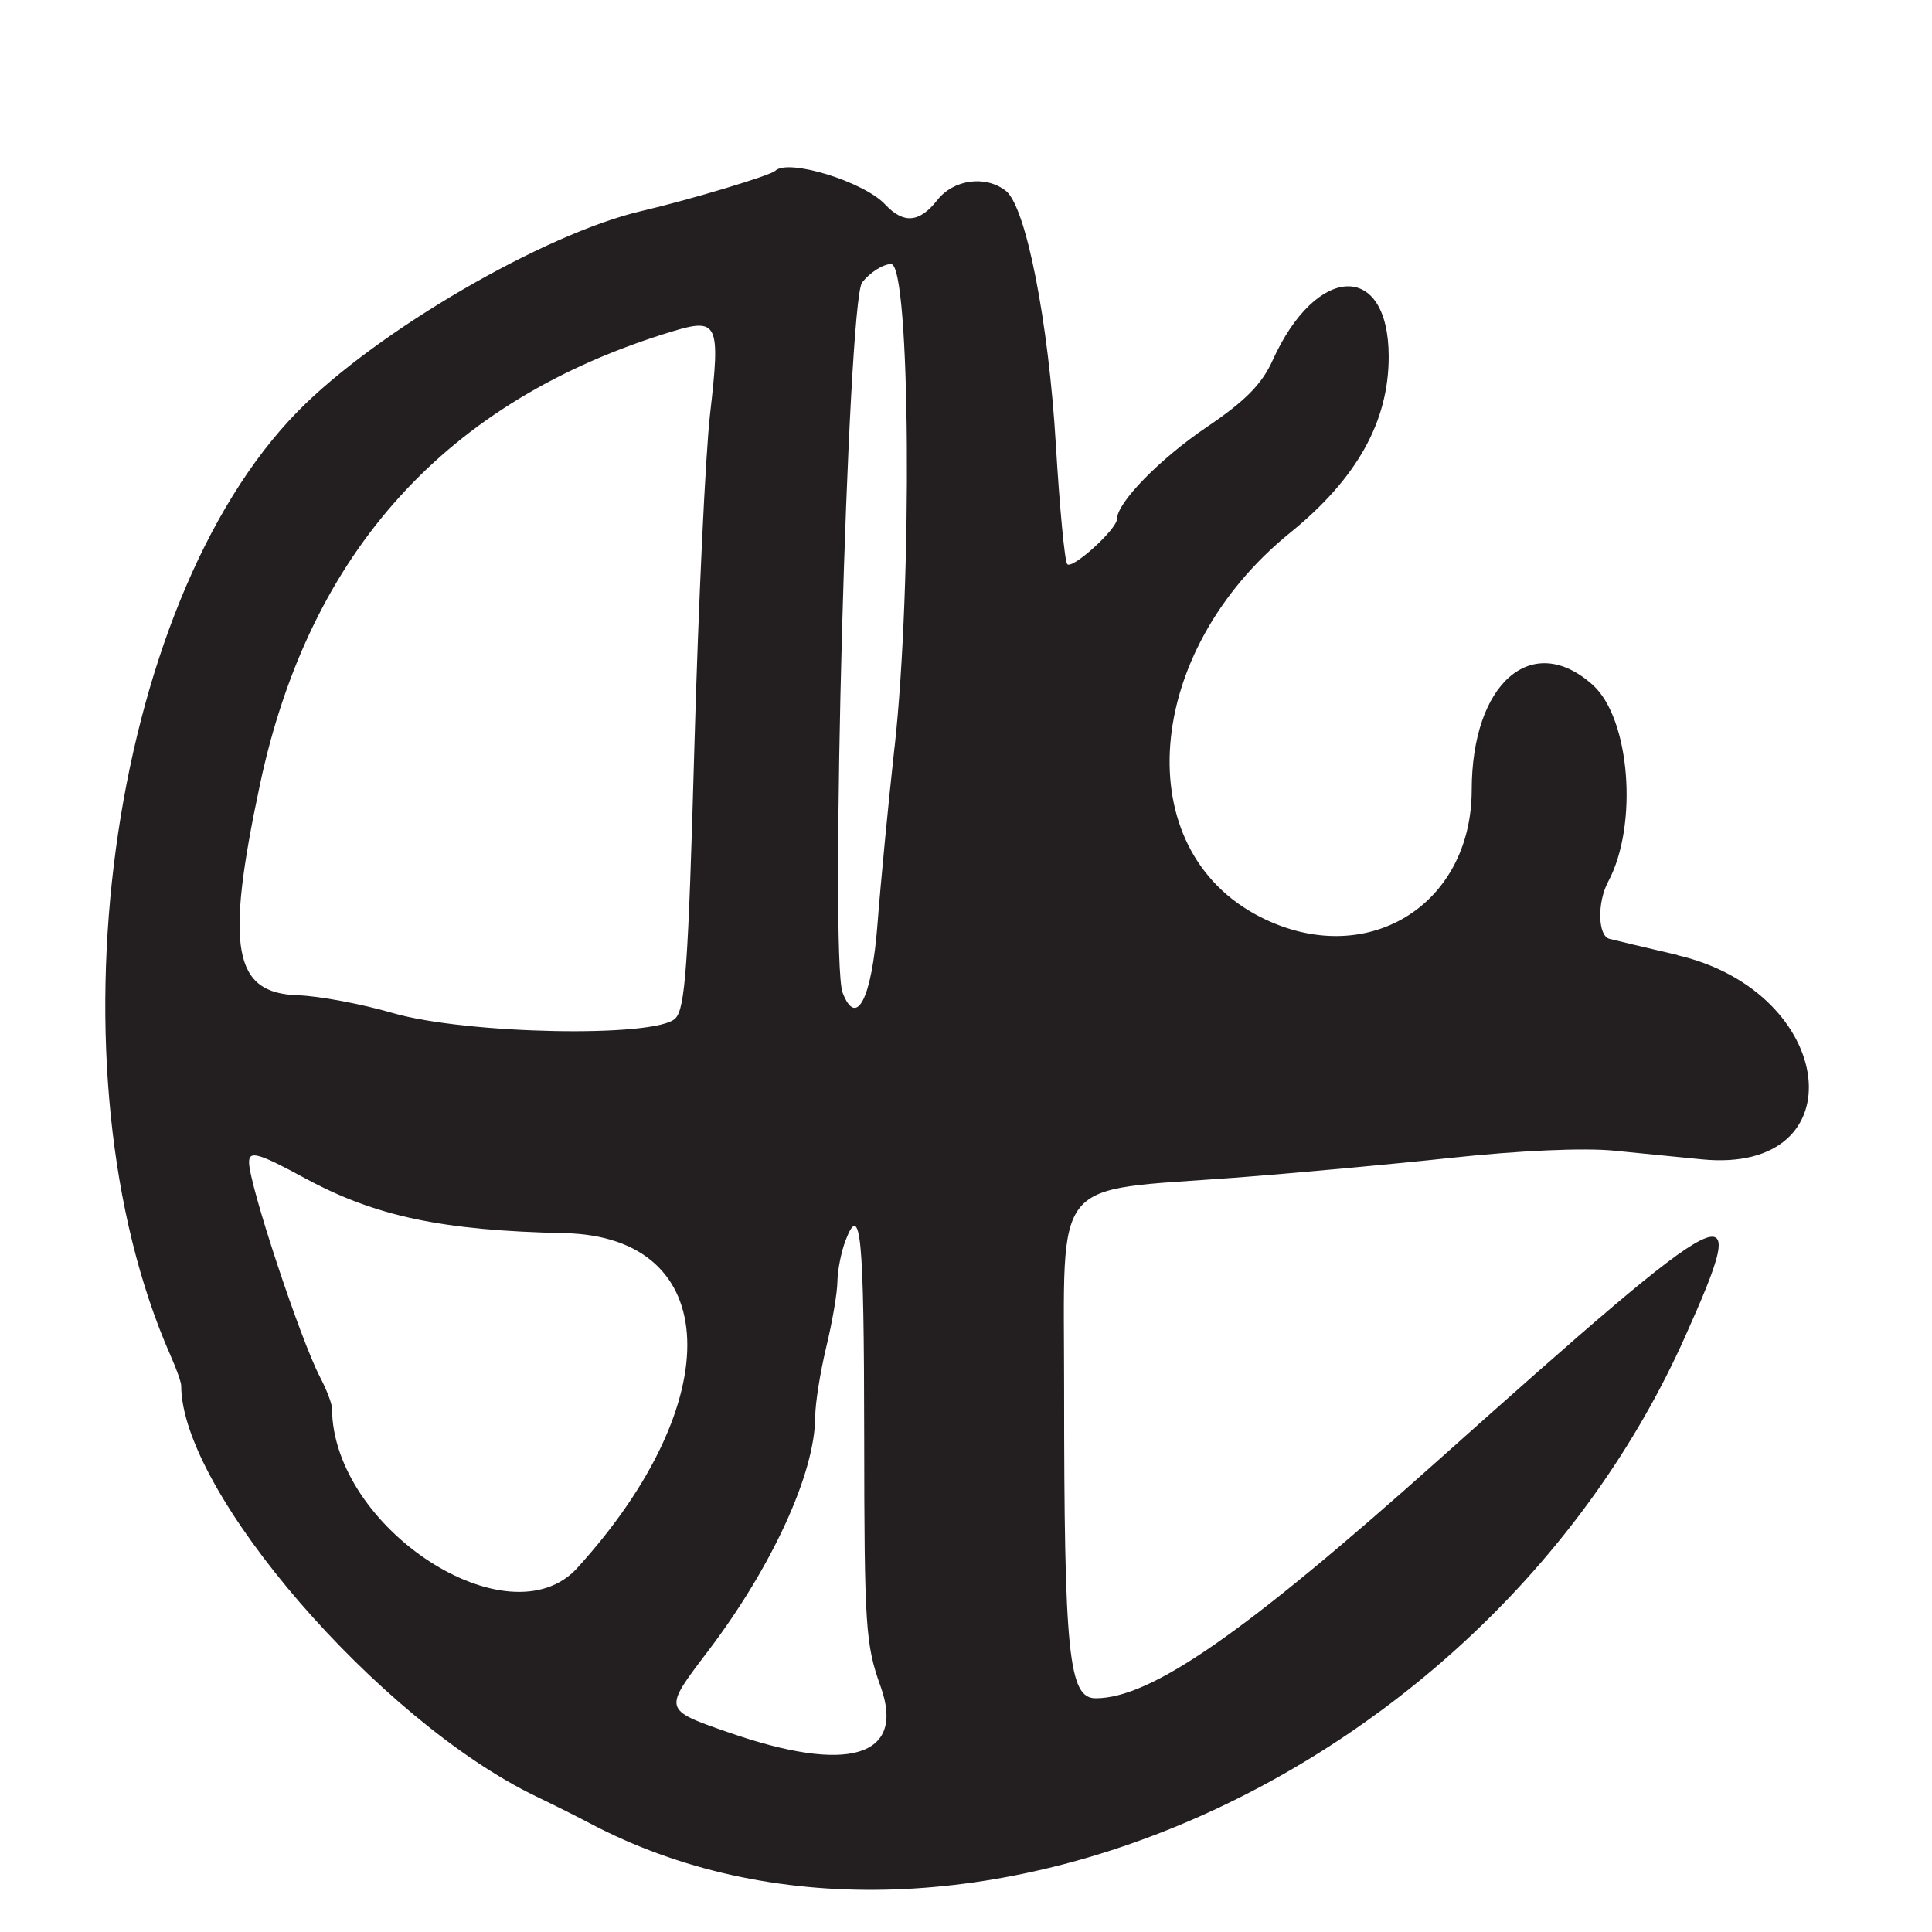 <?xml version="1.0" encoding="UTF-8"?>
<svg id="Layer_1" data-name="Layer 1" xmlns="http://www.w3.org/2000/svg" viewBox="0 0 256 256">
  <defs>
    <style>
      .cls-1 {
        fill: #231f20;
      }
    </style>
  </defs>
  <path class="cls-1" d="M222.27,126.54c-4.27-.99-8.33-1.96-9.02-2.14-1.54-.42-1.63-4.82-.16-7.57,4.02-7.51,2.91-21.64-2.05-26.08-8.03-7.19-16.02-.25-16.03,13.92-.02,15.44-14.07,23.9-27.98,16.85-17.61-8.93-15.6-35.1,3.92-50.93,8.84-7.17,13.06-14.71,13.06-23.33,0-12.67-9.59-12.35-15.39.51-1.41,3.13-3.62,5.37-8.69,8.8-6.24,4.22-11.92,10.03-11.92,12.19,0,1.34-5.89,6.7-6.59,6-.34-.34-1.01-7.44-1.51-15.78-.97-16.4-3.98-31.67-6.65-33.71-2.71-2.08-6.91-1.5-9.07,1.25-2.36,3-4.47,3.17-6.89.58-2.83-3.04-12.91-6.13-14.57-4.47-.62.62-11.29,3.83-17.72,5.33-12.93,3.02-35.11,15.93-45.5,26.5-25.23,25.66-33.57,87.47-16.89,125.21.77,1.73,1.39,3.5,1.39,3.93,0,14.05,26.2,44.39,47,54.42,2.48,1.19,5.64,2.78,7.04,3.52,47.96,25.42,119.15-6.13,145.21-64.37,9.06-20.25,7.24-19.34-32.88,16.49-25.53,22.8-37.87,31.37-45.2,31.37-3.58,0-4.18-5.83-4.18-41,0-28.56-1.95-26.14,22.52-27.97,7.69-.58,20.68-1.77,28.86-2.65,8.94-.96,17.52-1.34,21.5-.94,3.64.36,8.87.88,11.62,1.15,20.78,2.04,17.9-22.15-3.23-27.05ZM34.44,103.98c6.57-30.94,24.78-50.98,54.56-60.04,6.15-1.87,6.48-1.17,5.09,10.89-.61,5.32-1.55,25.18-2.08,44.12-.81,29.04-1.21,34.69-2.53,36-2.6,2.59-27.75,2.1-37.48-.73-4.12-1.2-9.75-2.25-12.5-2.34-8.6-.27-9.68-6.17-5.06-27.9ZM76.51,207.75c-9.05,9.96-32.43-5.23-32.52-21.13,0-.62-.71-2.47-1.57-4.12-2.65-5.07-9.42-25.56-9.42-28.49,0-1.59,1.23-1.24,7.41,2.11,9.34,5.06,18.18,6.93,34.4,7.28,20.96.46,21.8,22.23,1.7,44.34ZM96.52,229.55c-8.67-3.03-8.64-2.95-2.77-10.68,8.56-11.26,14.23-23.64,14.27-31.12,0-1.79.67-5.95,1.46-9.25.8-3.3,1.47-7.21,1.48-8.69.02-1.48.5-3.9,1.06-5.39,2.04-5.35,2.47-.82,2.49,25.91.02,25.25.18,27.59,2.18,33.15,3.35,9.33-4.29,11.62-20.18,6.06ZM118.53,99c-.82,7.42-1.84,18-2.26,23.49-.76,9.84-2.79,13.81-4.62,9.04-1.73-4.52.66-91.66,2.59-94.11,1.05-1.33,2.78-2.43,3.84-2.43,2.55,0,2.85,42.38.46,64Z"/>
</svg>